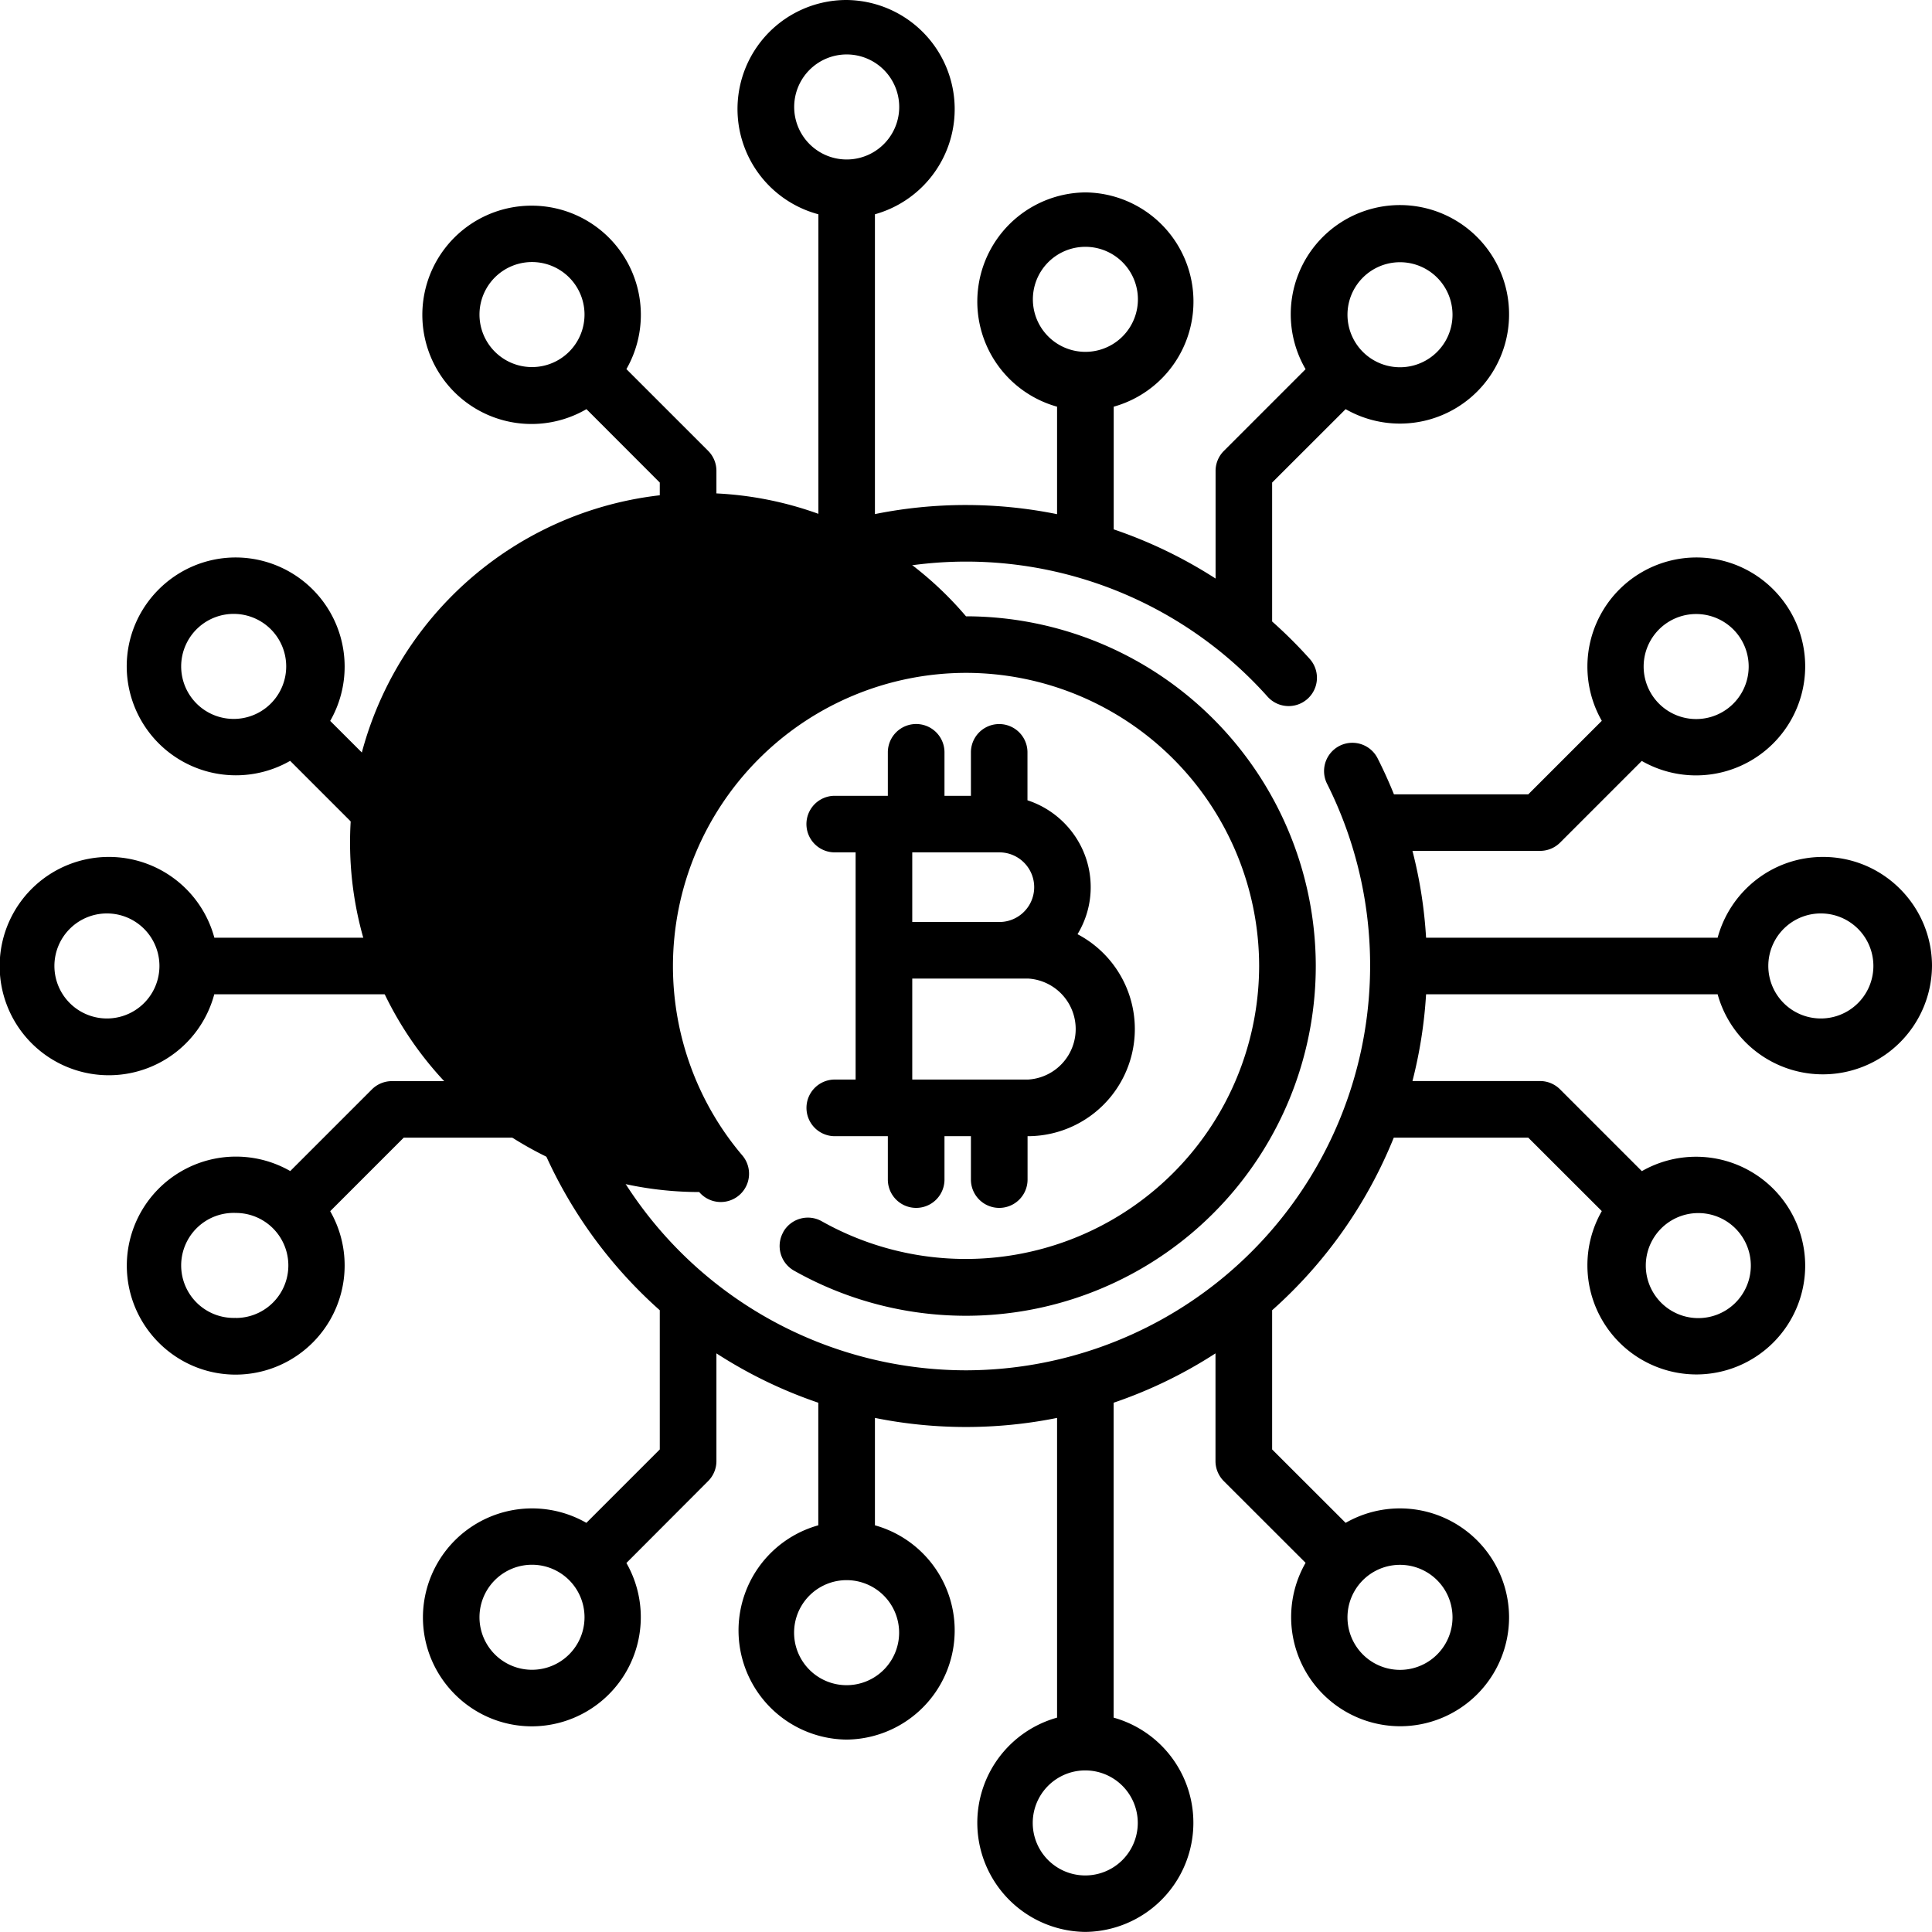 <svg width="22" height="22" viewBox="0 0 22 22" fill="none" xmlns="http://www.w3.org/2000/svg"><g clip-path="url(#a)" fill="#000"><path d="M20.758 9.758c-.573 0-1.056.39-1.199.92h-3.32a5.197 5.197 0 0 0-.155-.989h1.453a.322.322 0 0 0 .228-.094l.93-.93a1.243 1.243 0 0 0 1.861-1.075c0-.686-.556-1.242-1.24-1.242a1.243 1.243 0 0 0-1.076 1.86l-.837.837h-1.53a5.287 5.287 0 0 0-.186-.41.322.322 0 1 0-.575.291A4.61 4.61 0 0 1 11 15.604 4.61 4.61 0 0 1 6.395 11 4.61 4.61 0 0 1 11 6.395c1.31 0 2.56.56 3.434 1.538a.322.322 0 1 0 .48-.43 5.255 5.255 0 0 0-.428-.426V5.495l.837-.836a1.243 1.243 0 0 0 1.861-1.075 1.243 1.243 0 1 0-2.317.62l-.93.93a.322.322 0 0 0-.095.228v1.226a5.261 5.261 0 0 0-1.16-.56V4.631a1.243 1.243 0 0 0-.322-2.44 1.243 1.243 0 0 0-.323 2.44v1.224a5.234 5.234 0 0 0-2.074-.001V2.44A1.243 1.243 0 0 0 9.641 0a1.241 1.241 0 0 0-.322 2.44v3.586a5.23 5.23 0 0 0-1.161.562V5.362a.322.322 0 0 0-.094-.228l-.931-.931a1.243 1.243 0 0 0-1.075-1.861 1.243 1.243 0 1 0 .62 2.317l.835.836V7.08A5.271 5.271 0 0 0 6.13 9.045H4.597l-.837-.836a1.243 1.243 0 0 0-1.075-1.861c-.685 0-1.242.557-1.242 1.241a1.243 1.243 0 0 0 1.861 1.075l.931.931c.06.06.143.095.228.095h1.453a5.26 5.26 0 0 0-.155.988h-3.32a1.244 1.244 0 0 0-1.2-.92 1.243 1.243 0 1 0 1.199 1.564h3.321c.02.34.073.67.155.989H4.463a.322.322 0 0 0-.228.094l-.93.93a1.243 1.243 0 0 0-1.861 1.075c0 .686.556 1.243 1.24 1.243a1.243 1.243 0 0 0 1.076-1.861l.837-.837h1.532a5.26 5.26 0 0 0 1.384 1.965v1.585l-.836.836a1.243 1.243 0 0 0-1.861 1.075c0 .685.557 1.242 1.241 1.242a1.243 1.243 0 0 0 1.076-1.86l.93-.932a.322.322 0 0 0 .095-.228v-1.227c.36.233.748.422 1.16.562v1.396a1.243 1.243 0 0 0 .322 2.44 1.243 1.243 0 0 0 .323-2.44v-1.223a5.25 5.25 0 0 0 2.074 0v3.413a1.243 1.243 0 0 0 .322 2.44 1.243 1.243 0 0 0 .322-2.44v-3.586a5.23 5.23 0 0 0 1.16-.562v1.227c0 .086.035.168.095.228l.931.93a1.243 1.243 0 0 0 1.075 1.861 1.241 1.241 0 0 0 1.242-1.24 1.243 1.243 0 0 0-1.861-1.076l-.837-.836V14.92a5.272 5.272 0 0 0 1.385-1.965h1.532l.837.836a1.243 1.243 0 0 0 1.076 1.86 1.24 1.24 0 0 0 1.24-1.24 1.243 1.243 0 0 0-1.86-1.075l-.931-.931a.322.322 0 0 0-.228-.095h-1.453a5.26 5.26 0 0 0 .155-.988h3.32A1.243 1.243 0 0 0 22 11c0-.684-.556-1.242-1.24-1.242zm-1.443-2.766a.598.598 0 1 1-.001 1.196.598.598 0 0 1 .001-1.196zm-3.373-4.006a.598.598 0 1 1 0 1.196.598.598 0 0 1 0-1.196zm-4.18.446a.598.598 0 1 1 1.195.002.598.598 0 0 1-1.195-.002zm-2.718-2.19a.598.598 0 1 1 1.195.001.598.598 0 0 1-1.195-.001zM6.057 4.18a.598.598 0 1 1 .002-1.196.598.598 0 0 1-.002 1.196zM2.685 8.186a.598.598 0 1 1 .001-1.195.598.598 0 0 1-.001 1.195zm-1.443 3.411a.598.598 0 1 1 0-1.195.598.598 0 0 1 0 1.195zm1.443 3.41a.598.598 0 1 1 .001-1.195.598.598 0 0 1-.001 1.196zm3.372 4.007a.598.598 0 1 1 .002-1.196.598.598 0 0 1-.002 1.196zm4.181-.446a.598.598 0 1 1-1.195-.002.598.598 0 0 1 1.195.002zm2.718 2.19a.598.598 0 1 1-1.196 0 .598.598 0 0 1 1.196 0zm2.986-2.939a.598.598 0 1 1 0 1.196.598.598 0 0 1 0-1.196zm3.373-4.005a.598.598 0 1 1-.001 1.195.598.598 0 0 1 .001-1.195zm1.443-2.217a.598.598 0 1 1 .001-1.195.598.598 0 0 1 0 1.195z"/><path d="M8.92 14.029a.322.322 0 0 0 .12.439A3.984 3.984 0 0 0 14.983 11 3.987 3.987 0 0 0 11 7.018a3.98 3.98 0 1 0-3.038 6.556.322.322 0 1 0 .491-.417c-.51-.6-.79-1.367-.79-2.157A3.342 3.342 0 0 1 11 7.662 3.342 3.342 0 0 1 14.338 11a3.342 3.342 0 0 1-4.98 2.907.322.322 0 0 0-.439.122z"/><path d="M9.743 12.293h-.237a.322.322 0 0 0 0 .645h.604v.494a.322.322 0 0 0 .645 0v-.494h.301v.494a.322.322 0 0 0 .645 0v-.494h.005a1.22 1.22 0 0 0 .564-2.3c.095-.157.15-.34.15-.535 0-.462-.303-.854-.72-.99v-.546a.322.322 0 0 0-.644 0v.495h-.301v-.495a.322.322 0 0 0-.645 0v.495h-.605a.322.322 0 0 0 0 .644h.238v2.587zm1.963 0h-1.318v-1.15h1.319a.576.576 0 0 1 0 1.15zm-.326-1.794h-.992v-.793h.992a.396.396 0 0 1 0 .793z"/></g><defs><clipPath id="a"><path fill="#fff" d="M0 0h22v22H0z"/></clipPath></defs></svg>